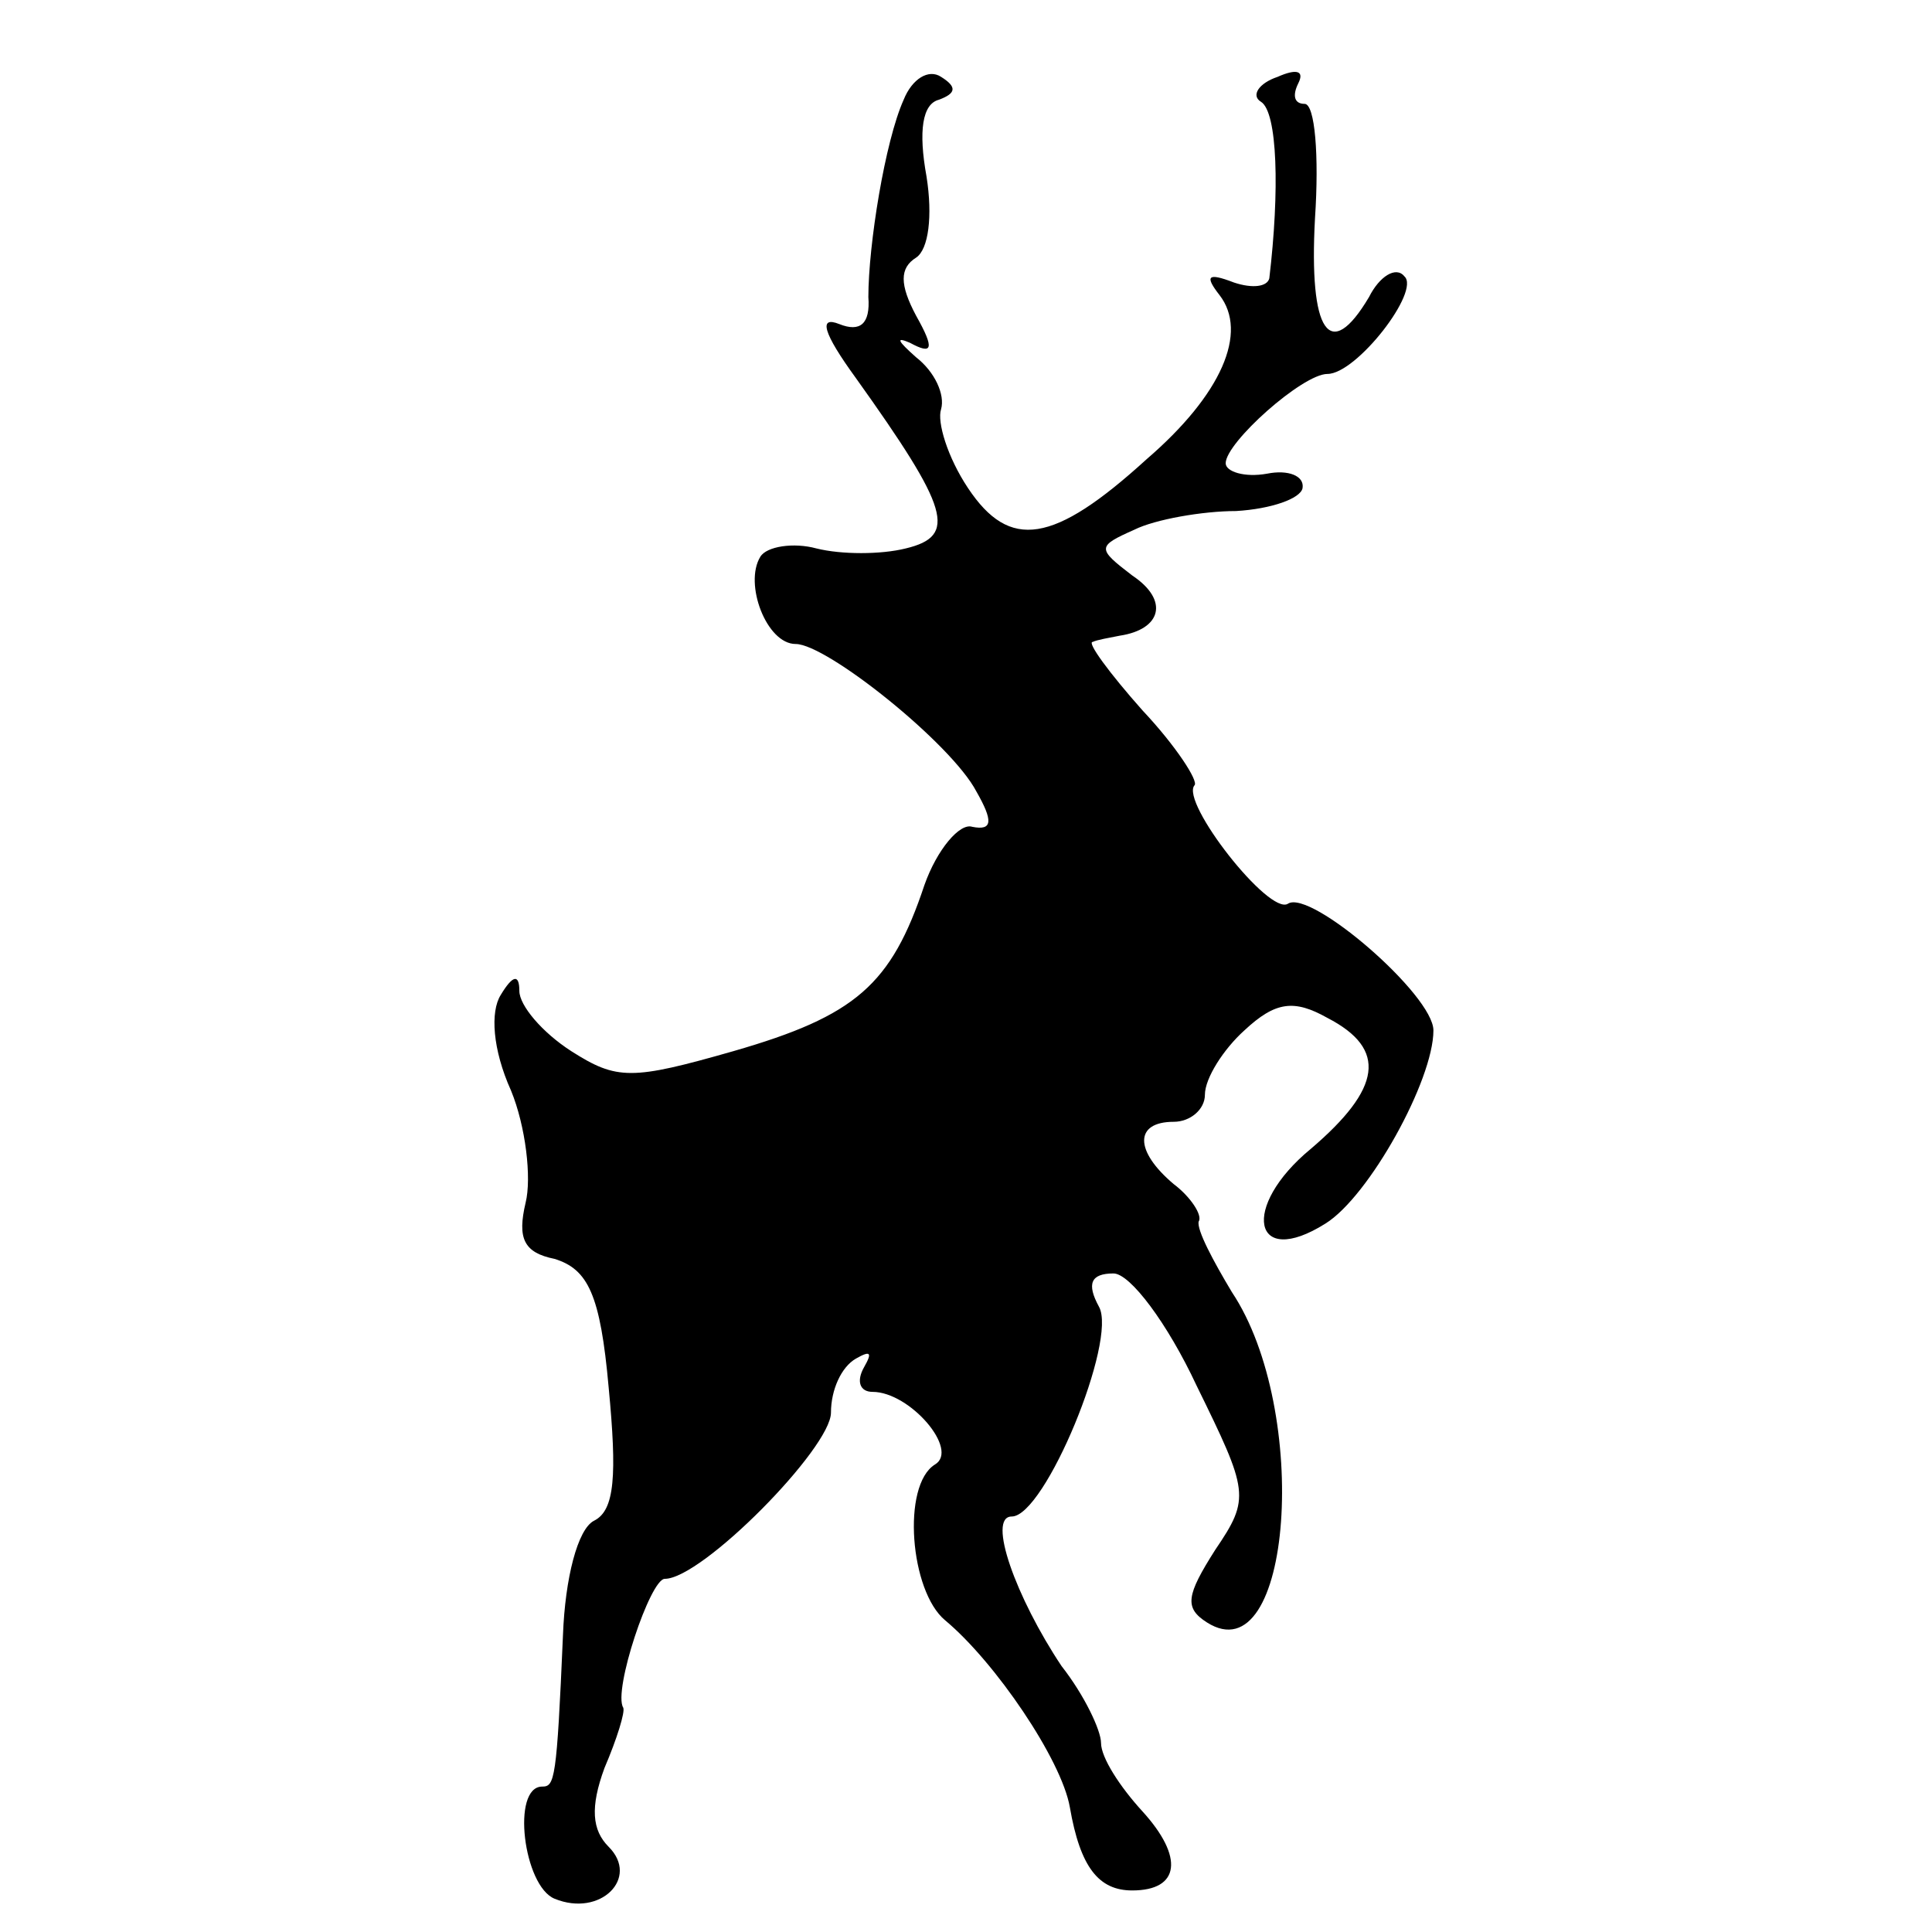 <?xml version="1.0" standalone="no"?>
<!DOCTYPE svg PUBLIC "-//W3C//DTD SVG 20010904//EN"
 "http://www.w3.org/TR/2001/REC-SVG-20010904/DTD/svg10.dtd">
<svg version="1.0" xmlns="http://www.w3.org/2000/svg"
 width="93pt" height="93pt" viewBox="0 0 93 93"
 preserveAspectRatio="xMidYMid meet">
<g transform="translate(0,93) scale(0.1,-0.1)"
fill="#000000" stroke="none">
<path d="M435 882 c-9 -20 -17 -70 -17 -95 1 -13 -4 -17 -14 -13 -10 4 -8 -4
8 -26 45 -63 49 -76 24 -82 -12 -3 -31 -3 -43 0 -11 3 -24 1 -27 -4 -8 -13 3
-42 17 -42 15 0 75 -48 87 -71 8 -14 8 -19 -2 -17 -6 2 -17 -11 -23 -28 -16
-48 -33 -63 -92 -80 -49 -14 -56 -14 -78 0 -14 9 -25 22 -25 29 0 8 -3 8 -9
-2 -5 -8 -4 -26 5 -46 7 -17 10 -42 7 -54 -4 -17 -1 -24 14 -27 16 -5 22 -17
26 -62 4 -42 3 -59 -7 -64 -8 -4 -14 -28 -15 -55 -3 -70 -4 -73 -10 -73 -15 0
-9 -48 6 -54 22 -9 41 10 26 25 -8 8 -9 19 -2 38 6 14 10 27 9 29 -5 8 13 62
20 62 18 0 80 63 80 80 0 11 5 22 12 26 7 4 8 3 4 -4 -4 -7 -2 -12 4 -12 18 0
42 -28 30 -35 -16 -10 -12 -61 5 -75 24 -20 56 -67 60 -90 5 -29 14 -40 30
-40 23 0 25 16 5 38 -11 12 -20 26 -20 33 0 6 -8 23 -19 37 -22 33 -36 72 -24
72 16 0 51 85 42 101 -6 11 -4 16 7 16 8 0 26 -24 40 -54 25 -51 26 -54 9 -79
-14 -22 -15 -28 -4 -35 41 -26 50 102 12 159 -9 15 -17 30 -16 34 2 3 -4 12
-12 18 -19 16 -19 30 0 30 8 0 15 6 15 13 0 8 9 22 19 31 15 14 24 15 40 6 29
-15 26 -34 -8 -63 -34 -28 -28 -58 7 -36 21 13 52 69 52 93 0 17 -59 68 -70
61 -9 -6 -52 49 -45 57 2 2 -9 19 -25 36 -16 18 -27 33 -24 33 2 1 8 2 13 3
20 3 24 17 6 29 -17 13 -17 14 1 22 10 5 33 9 49 9 17 1 31 6 32 11 1 6 -7 9
-17 7 -11 -2 -20 1 -20 5 0 10 37 43 49 43 14 0 45 40 37 47 -4 5 -12 0 -17
-10 -19 -32 -29 -17 -26 38 2 30 0 55 -5 55 -5 0 -6 4 -3 10 3 6 -1 7 -10 3
-9 -3 -13 -9 -8 -12 8 -5 9 -43 4 -85 -1 -4 -8 -5 -17 -2 -13 5 -14 3 -7 -6
14 -18 1 -48 -35 -79 -45 -41 -66 -44 -86 -14 -10 15 -15 32 -13 38 2 7 -3 18
-12 25 -9 8 -10 10 -3 7 11 -6 12 -3 3 13 -8 15 -8 23 0 28 6 4 8 20 5 39 -4
22 -2 35 6 37 8 3 9 6 1 11 -6 4 -14 -1 -18 -11z"/>
</g>
</svg>
